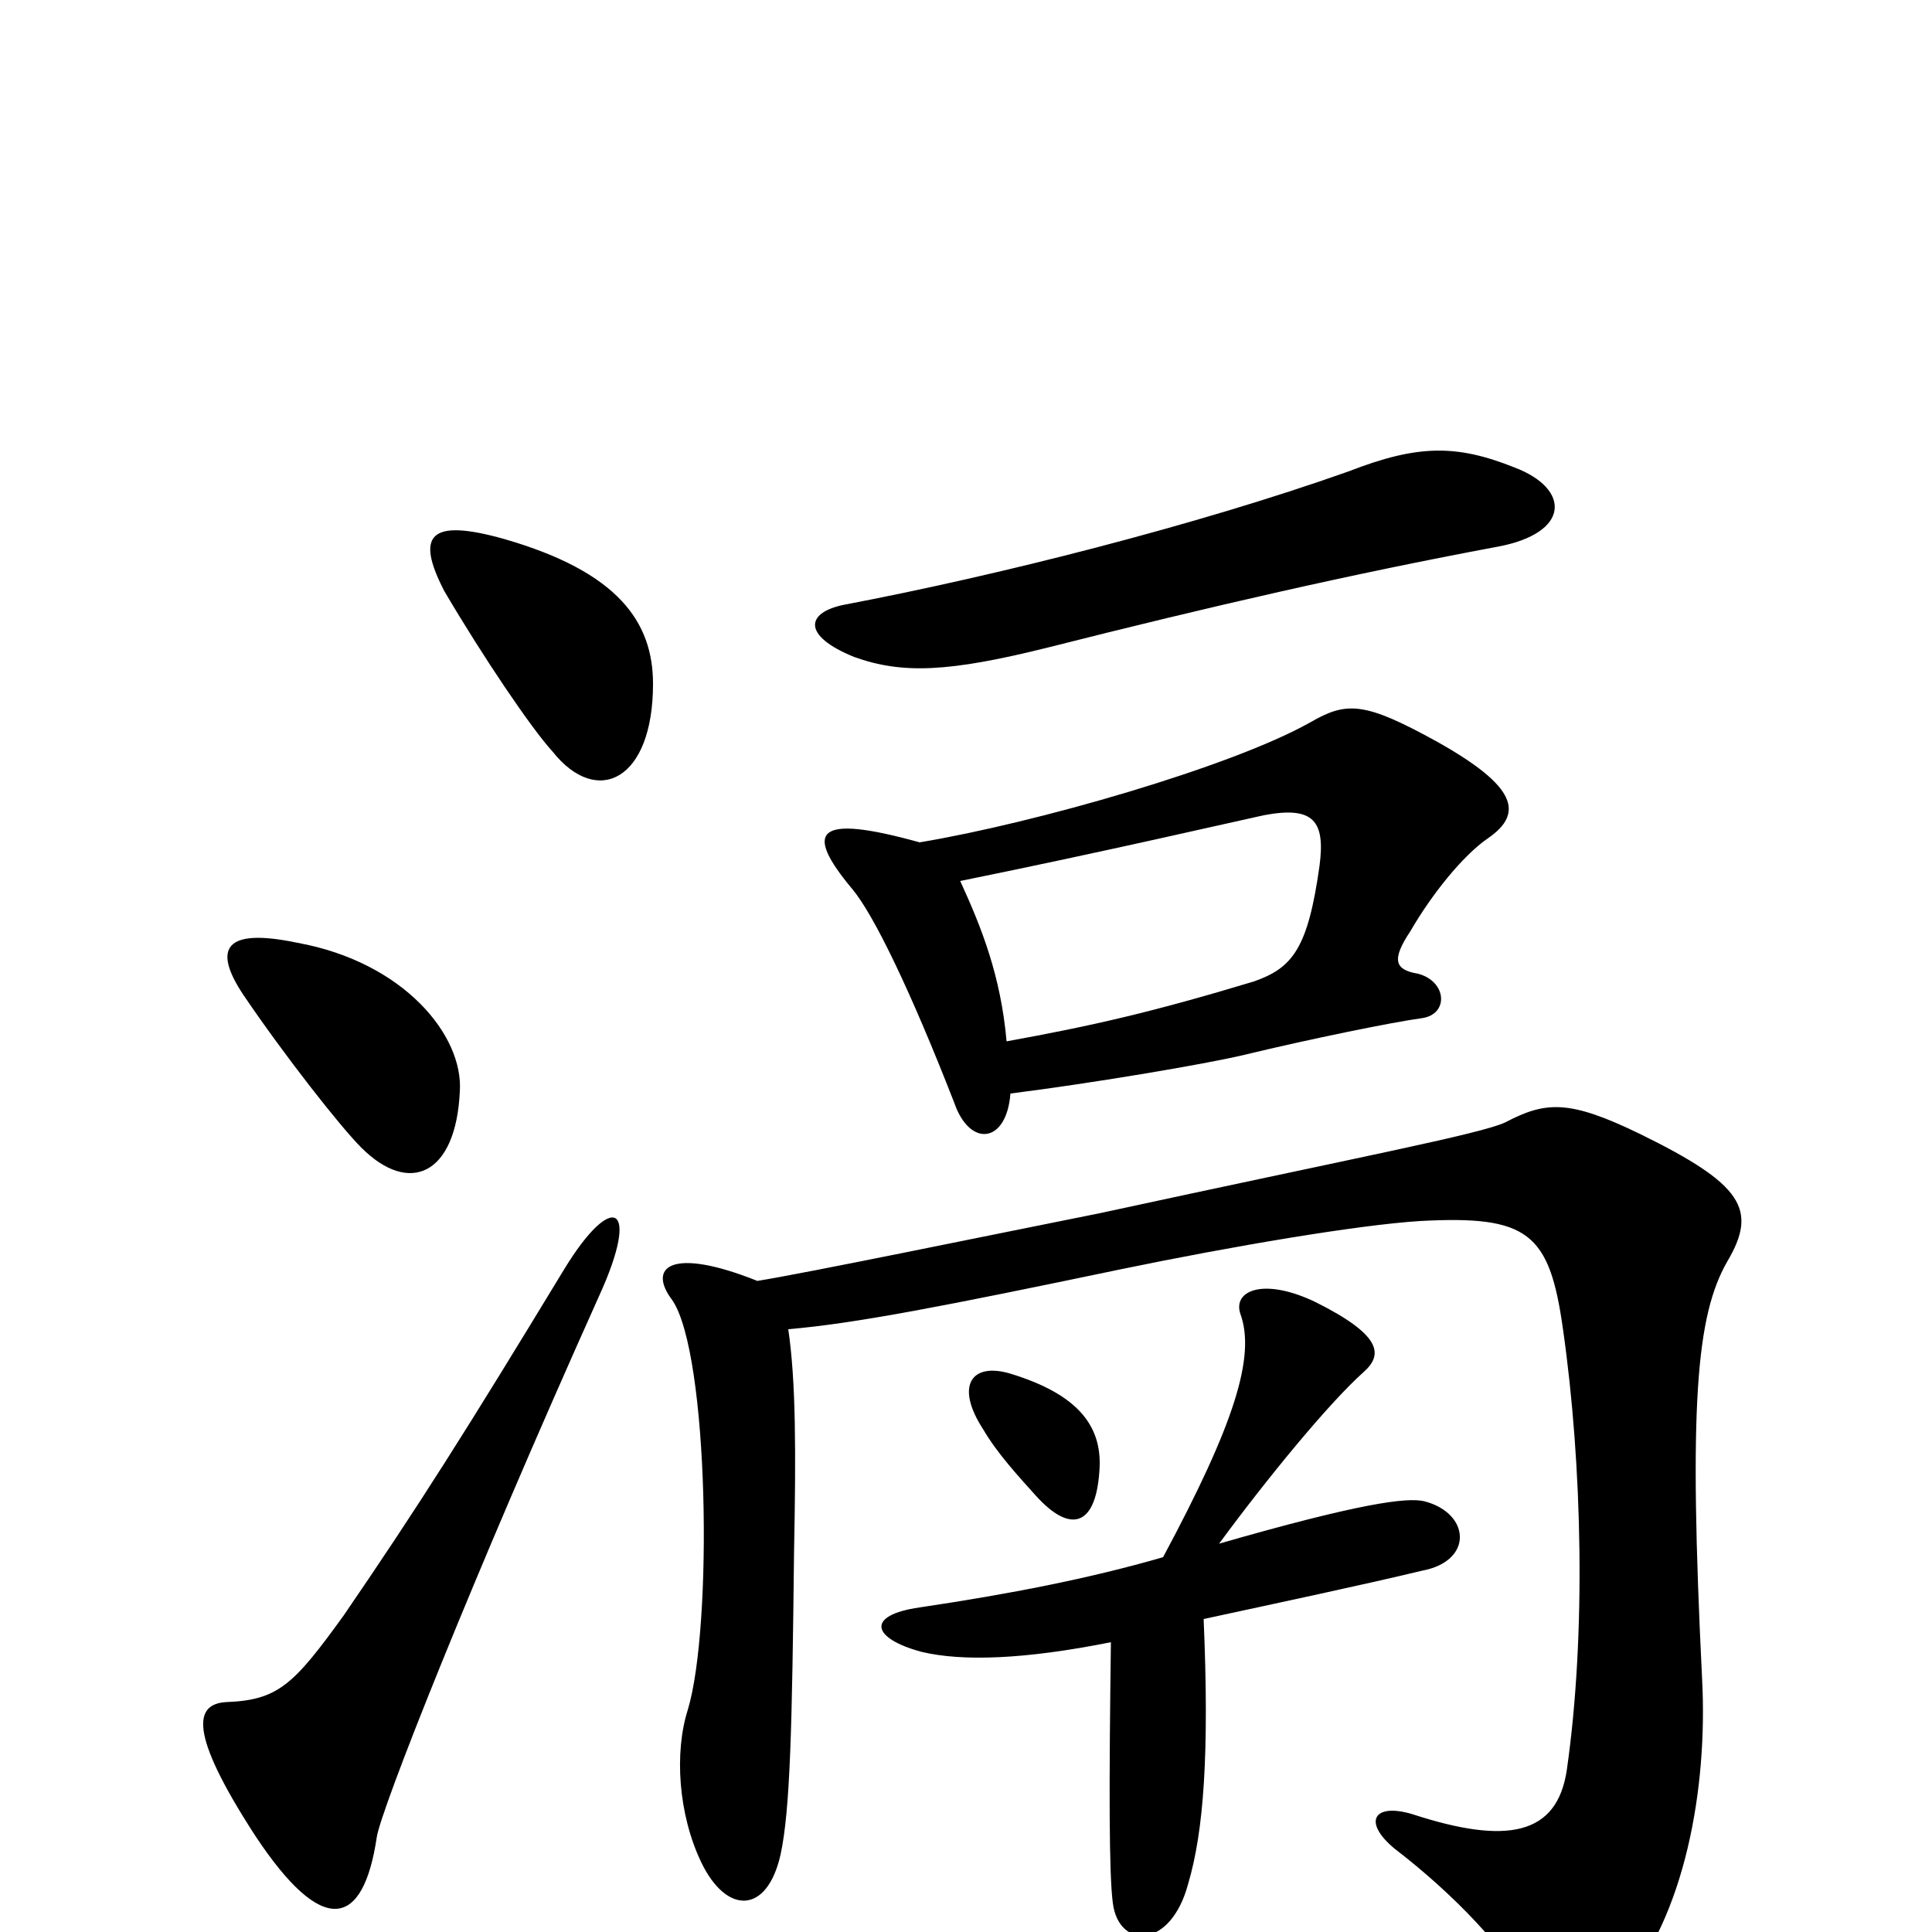 <svg xmlns="http://www.w3.org/2000/svg" viewBox="0 -1000 1000 1000">
	<path fill="#000000" d="M392 -337C347 -355 335 -344 348 -327C367 -299 369 -158 356 -115C349 -93 351 -61 363 -36C376 -9 397 -9 404 -40C409 -63 410 -106 411 -197C412 -248 412 -285 408 -312C443 -315 489 -324 580 -343C638 -355 703 -366 735 -368C791 -371 802 -362 809 -312C819 -242 821 -154 811 -84C806 -50 780 -45 731 -61C711 -67 705 -57 722 -43C752 -20 781 10 791 32C801 50 818 53 839 30C872 -8 884 -74 881 -131C874 -273 878 -319 894 -347C910 -374 902 -387 849 -413C812 -431 800 -430 779 -419C766 -413 703 -401 569 -372C509 -360 417 -341 392 -337ZM310 -329C332 -377 317 -384 292 -343C241 -259 217 -221 178 -164C152 -128 144 -120 117 -119C101 -118 97 -104 132 -50C167 3 188 -2 195 -49C197 -63 244 -182 310 -329ZM569 -238C571 -261 559 -278 523 -289C503 -295 494 -283 509 -260C516 -248 527 -236 536 -226C554 -206 567 -210 569 -238ZM602 -194C564 -183 523 -175 476 -168C448 -164 451 -152 477 -145C498 -140 530 -141 575 -150C574 -75 574 -30 576 -15C579 9 606 9 615 -25C623 -52 626 -92 623 -162C660 -170 707 -180 736 -187C763 -192 761 -217 737 -223C728 -225 704 -222 631 -201C656 -235 688 -274 706 -290C716 -299 715 -309 681 -326C654 -339 638 -332 642 -320C650 -298 639 -263 602 -194ZM238 -435C240 -464 209 -502 154 -512C116 -520 110 -509 126 -485C147 -454 176 -417 187 -406C212 -381 236 -392 238 -435ZM521 -461C518 -495 508 -520 497 -544C571 -559 640 -575 654 -578C680 -583 686 -575 683 -552C677 -509 669 -499 649 -492C596 -476 565 -469 521 -461ZM476 -564C422 -579 416 -570 441 -540C452 -527 471 -488 494 -429C502 -406 521 -408 523 -434C563 -439 623 -449 644 -454C677 -462 721 -471 736 -473C750 -475 749 -492 734 -496C722 -498 720 -503 730 -518C741 -537 757 -557 770 -566C789 -579 785 -593 744 -616C706 -637 697 -637 678 -626C637 -603 536 -574 476 -564ZM338 -646C338 -678 320 -704 261 -721C222 -732 215 -723 230 -694C250 -660 275 -623 286 -611C309 -582 338 -596 338 -646ZM784 -758C754 -770 734 -770 698 -756C619 -728 516 -702 437 -687C417 -683 415 -671 442 -660C467 -651 491 -652 543 -665C626 -686 700 -703 775 -717C813 -724 813 -747 784 -758Z"/>
</svg>